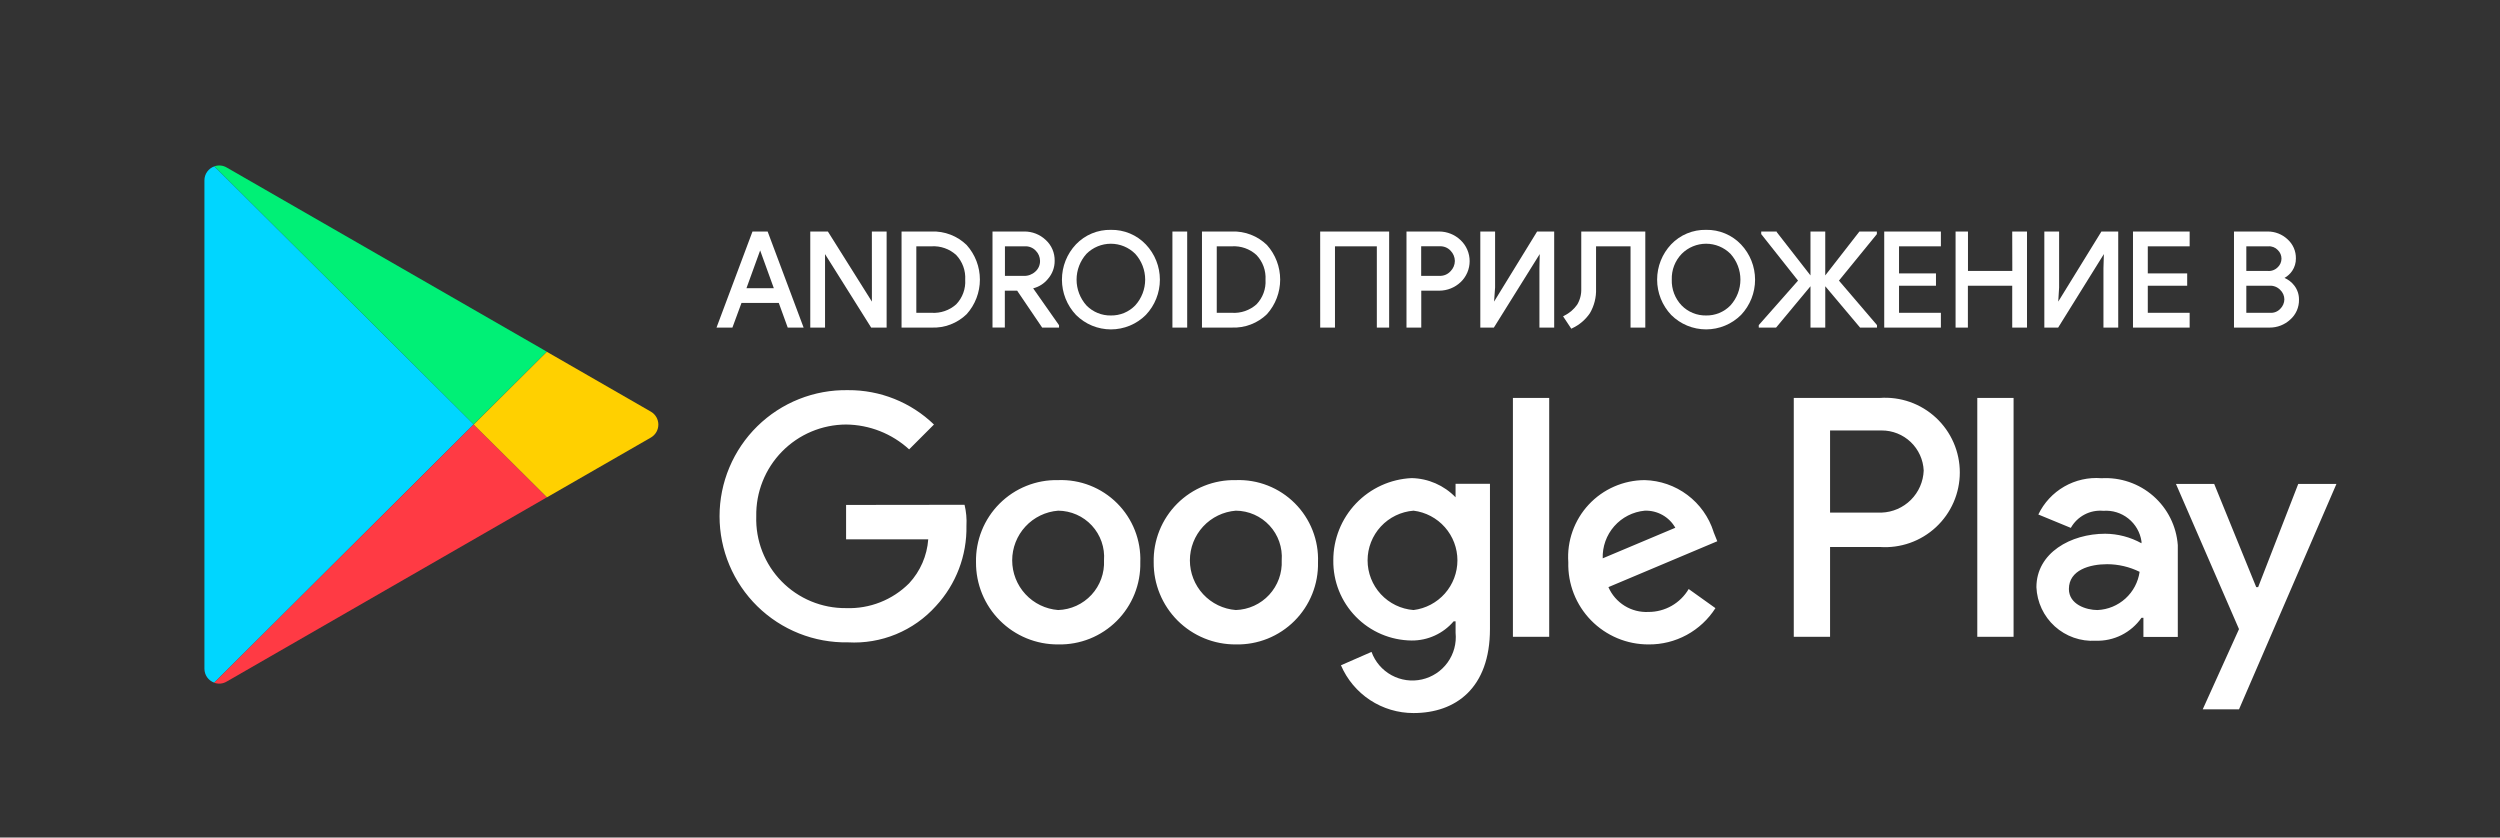 <svg width="200" height="67" viewBox="0 0 200 67" fill="none" xmlns="http://www.w3.org/2000/svg">
<rect x="0" y="0" width="200" height="67" fill="#333333" stroke="none"/>
<g clip-path="url(#clip0_3076_6188)">
<path d="M17.153 13.307C16.92 13.387 16.717 13.538 16.573 13.739C16.43 13.94 16.353 14.181 16.354 14.428V53.5C16.354 53.745 16.429 53.983 16.57 54.183C16.711 54.382 16.911 54.533 17.141 54.614L37.898 33.949L17.153 13.307Z" fill="#00D6FF"/>
<path d="M43.747 28.134L18.13 13.398C17.983 13.312 17.82 13.259 17.651 13.243C17.482 13.227 17.311 13.249 17.152 13.305L37.896 33.953L43.747 28.134Z" fill="#00F076"/>
<path d="M18.132 54.527L43.749 39.786L37.891 33.956L17.134 54.62C17.297 54.68 17.471 54.703 17.644 54.686C17.816 54.67 17.983 54.615 18.132 54.527Z" fill="#FF3A44"/>
<path d="M43.756 39.786L52.088 34.993C52.265 34.886 52.411 34.736 52.513 34.557C52.614 34.377 52.668 34.174 52.668 33.968C52.668 33.762 52.614 33.559 52.513 33.379C52.411 33.2 52.265 33.05 52.088 32.943L43.747 28.143L37.898 33.963L43.756 39.786Z" fill="#FFD000"/>
<path d="M98.869 38.409C98 38.389 97.137 38.546 96.331 38.869C95.524 39.193 94.792 39.676 94.177 40.29C93.563 40.904 93.08 41.636 92.756 42.443C92.433 43.249 92.276 44.112 92.295 44.98C92.289 45.846 92.454 46.703 92.783 47.504C93.111 48.304 93.595 49.031 94.206 49.643C94.818 50.254 95.545 50.738 96.346 51.066C97.146 51.395 98.004 51.56 98.869 51.554C99.737 51.573 100.6 51.416 101.406 51.093C102.212 50.769 102.945 50.285 103.559 49.671C104.173 49.057 104.656 48.325 104.979 47.518C105.303 46.712 105.46 45.849 105.44 44.98C105.473 44.109 105.325 43.24 105.006 42.428C104.687 41.616 104.204 40.879 103.587 40.262C102.97 39.645 102.233 39.162 101.421 38.843C100.609 38.524 99.74 38.377 98.869 38.409ZM98.869 48.803C97.868 48.725 96.933 48.273 96.251 47.536C95.57 46.799 95.191 45.832 95.191 44.829C95.191 43.825 95.57 42.858 96.251 42.121C96.933 41.385 97.868 40.932 98.869 40.854C99.376 40.858 99.877 40.965 100.34 41.17C100.804 41.375 101.221 41.673 101.565 42.046C101.909 42.418 102.173 42.857 102.34 43.336C102.507 43.815 102.574 44.323 102.537 44.829C102.561 45.331 102.485 45.834 102.313 46.307C102.141 46.78 101.876 47.214 101.535 47.584C101.194 47.954 100.782 48.252 100.324 48.461C99.867 48.67 99.372 48.786 98.869 48.803ZM84.653 38.409C83.784 38.389 82.921 38.546 82.115 38.87C81.309 39.193 80.577 39.676 79.963 40.291C79.349 40.905 78.865 41.637 78.542 42.443C78.219 43.249 78.062 44.112 78.081 44.98C78.075 45.845 78.24 46.703 78.568 47.503C78.896 48.303 79.38 49.031 79.992 49.642C80.603 50.254 81.33 50.738 82.13 51.066C82.93 51.394 83.788 51.56 84.653 51.554C85.521 51.573 86.384 51.416 87.191 51.093C87.996 50.769 88.729 50.285 89.343 49.671C89.957 49.057 90.44 48.325 90.764 47.518C91.087 46.712 91.244 45.849 91.224 44.98C91.257 44.109 91.109 43.24 90.79 42.428C90.471 41.616 89.988 40.879 89.371 40.262C88.755 39.645 88.017 39.162 87.205 38.843C86.393 38.524 85.524 38.377 84.653 38.409ZM84.653 48.803C83.652 48.725 82.717 48.273 82.036 47.536C81.354 46.799 80.975 45.832 80.975 44.829C80.975 43.825 81.354 42.858 82.036 42.121C82.717 41.385 83.652 40.932 84.653 40.854C85.16 40.858 85.661 40.965 86.125 41.17C86.589 41.374 87.006 41.672 87.35 42.045C87.694 42.418 87.957 42.857 88.125 43.336C88.292 43.815 88.359 44.323 88.321 44.829C88.345 45.331 88.269 45.834 88.097 46.307C87.925 46.78 87.661 47.214 87.32 47.584C86.978 47.954 86.567 48.252 86.109 48.462C85.651 48.671 85.156 48.787 84.653 48.803ZM67.687 40.395V43.146H74.259C74.164 44.458 73.625 45.698 72.731 46.663C72.072 47.323 71.284 47.841 70.416 48.182C69.549 48.524 68.619 48.683 67.687 48.649C66.728 48.659 65.776 48.474 64.889 48.107C64.002 47.739 63.199 47.196 62.528 46.51C61.856 45.824 61.331 45.009 60.982 44.115C60.634 43.22 60.47 42.265 60.501 41.305C60.483 40.349 60.656 39.399 61.009 38.511C61.362 37.622 61.888 36.812 62.557 36.129C63.225 35.446 64.023 34.902 64.904 34.53C65.785 34.158 66.731 33.965 67.687 33.962C69.556 33.98 71.352 34.688 72.731 35.95L74.717 33.962C72.873 32.18 70.403 31.193 67.839 31.212C66.499 31.188 65.167 31.43 63.922 31.926C62.676 32.422 61.542 33.161 60.585 34.1C59.629 35.039 58.869 36.16 58.35 37.396C57.831 38.632 57.564 39.959 57.564 41.3C57.564 42.641 57.831 43.968 58.35 45.204C58.869 46.44 59.629 47.561 60.585 48.5C61.542 49.439 62.676 50.178 63.922 50.674C65.167 51.17 66.499 51.413 67.839 51.388C69.154 51.462 70.469 51.239 71.686 50.737C72.903 50.234 73.992 49.465 74.872 48.485C76.485 46.741 77.361 44.44 77.316 42.065C77.348 41.5 77.297 40.933 77.164 40.383L67.687 40.395ZM137.083 42.535C136.707 41.361 135.975 40.333 134.988 39.594C134.002 38.855 132.81 38.441 131.578 38.409C130.737 38.411 129.905 38.587 129.134 38.924C128.363 39.261 127.67 39.753 127.096 40.369C126.523 40.985 126.083 41.712 125.802 42.506C125.521 43.299 125.406 44.141 125.464 44.98C125.441 45.837 125.59 46.69 125.902 47.488C126.215 48.286 126.684 49.013 127.283 49.626C127.882 50.239 128.598 50.725 129.388 51.057C130.178 51.388 131.027 51.557 131.884 51.554C132.949 51.564 133.999 51.303 134.935 50.795C135.871 50.287 136.662 49.549 137.235 48.651L135.095 47.122C134.765 47.681 134.296 48.144 133.733 48.466C133.17 48.787 132.532 48.956 131.884 48.956C131.21 48.991 130.542 48.82 129.968 48.465C129.395 48.11 128.943 47.589 128.673 46.97L137.383 43.3L137.077 42.537L137.083 42.535ZM128.217 44.675C128.185 43.729 128.516 42.807 129.141 42.097C129.766 41.387 130.638 40.943 131.58 40.854C132.073 40.837 132.562 40.955 132.993 41.196C133.425 41.437 133.782 41.791 134.026 42.221L128.219 44.666L128.217 44.675ZM121.033 50.943H123.936V31.834H121.033V50.943ZM116.447 39.785C115.524 38.828 114.26 38.276 112.931 38.248C111.241 38.326 109.646 39.053 108.478 40.277C107.311 41.502 106.661 43.13 106.665 44.822C106.653 45.655 106.806 46.483 107.114 47.257C107.423 48.031 107.882 48.737 108.464 49.333C109.046 49.93 109.74 50.406 110.507 50.733C111.274 51.06 112.097 51.233 112.931 51.241C113.569 51.246 114.201 51.111 114.782 50.845C115.363 50.58 115.879 50.19 116.293 49.704H116.447V50.623C116.531 51.466 116.304 52.31 115.809 52.997C115.314 53.685 114.585 54.167 113.759 54.355C112.933 54.543 112.067 54.422 111.324 54.017C110.58 53.611 110.011 52.948 109.722 52.152L107.276 53.222C107.763 54.358 108.573 55.326 109.605 56.006C110.638 56.685 111.847 57.046 113.083 57.044C116.445 57.044 119.197 55.057 119.197 50.319V38.706H116.445V39.777L116.447 39.785ZM113.084 48.803C112.084 48.725 111.149 48.273 110.467 47.536C109.786 46.799 109.407 45.832 109.407 44.829C109.407 43.825 109.786 42.858 110.467 42.121C111.149 41.385 112.084 40.932 113.084 40.854C114.053 40.975 114.945 41.446 115.591 42.178C116.237 42.91 116.594 43.852 116.594 44.829C116.594 45.805 116.237 46.748 115.591 47.48C114.945 48.211 114.053 48.682 113.084 48.803ZM150.38 31.835H143.502V50.944H146.405V43.758H150.38C151.198 43.817 152.021 43.706 152.795 43.433C153.569 43.16 154.279 42.731 154.88 42.171C155.481 41.612 155.961 40.935 156.288 40.182C156.616 39.429 156.785 38.617 156.785 37.796C156.785 36.975 156.616 36.162 156.288 35.41C155.961 34.657 155.481 33.98 154.88 33.42C154.279 32.861 153.569 32.431 152.795 32.158C152.021 31.886 151.198 31.777 150.38 31.835ZM150.532 41.008H146.405V34.437H150.532C151.398 34.434 152.233 34.767 152.86 35.365C153.487 35.964 153.858 36.781 153.896 37.647C153.862 38.529 153.497 39.364 152.873 39.988C152.249 40.611 151.413 40.975 150.532 41.008ZM168.11 38.257C167.074 38.174 166.038 38.408 165.138 38.926C164.238 39.444 163.516 40.223 163.067 41.16L165.666 42.231C165.921 41.777 166.302 41.406 166.763 41.163C167.224 40.921 167.745 40.817 168.264 40.865C168.988 40.81 169.705 41.032 170.272 41.486C170.839 41.939 171.213 42.59 171.319 43.309V43.462C170.431 42.968 169.432 42.706 168.416 42.699C165.666 42.699 162.913 44.227 162.913 46.979C162.938 47.572 163.082 48.155 163.334 48.693C163.587 49.231 163.944 49.713 164.385 50.111C164.826 50.509 165.342 50.816 165.903 51.013C166.463 51.21 167.057 51.293 167.651 51.258C168.366 51.282 169.077 51.127 169.718 50.807C170.358 50.486 170.909 50.011 171.319 49.424H171.473V50.953H174.224V43.609C174.112 42.093 173.407 40.681 172.263 39.68C171.119 38.679 169.626 38.168 168.108 38.258L168.11 38.257ZM167.806 48.804C166.887 48.804 165.512 48.347 165.512 47.122C165.512 45.594 167.195 45.136 168.571 45.136C169.472 45.138 170.361 45.347 171.169 45.746C171.052 46.567 170.652 47.322 170.038 47.88C169.425 48.438 168.635 48.765 167.806 48.803V48.804ZM183.859 38.716L180.652 46.97H180.498L177.136 38.716H174.077L179.12 50.329L176.217 56.749H179.12L186.916 38.713L183.859 38.716ZM158.183 50.944H161.086V31.834H158.183V50.944Z" fill="white"/>
<path d="M60.199 18.521L57.321 26.207H58.593L59.319 24.236H62.303L63.018 26.207H64.289L61.411 18.521H60.199ZM61.906 23.056H59.717L60.812 20.033L61.906 23.056Z" fill="white"/>
<path d="M69.752 23.006V24.128L66.232 18.523H64.822V26.208H66.003V20.328L69.694 26.208H70.93V18.523H69.749L69.752 23.006Z" fill="white"/>
<path d="M74.524 18.521H72.124V26.207H74.524C75.041 26.228 75.557 26.144 76.04 25.959C76.523 25.774 76.964 25.493 77.335 25.132C78.016 24.373 78.392 23.388 78.392 22.368C78.392 21.348 78.016 20.364 77.335 19.604C76.964 19.242 76.524 18.959 76.041 18.773C75.558 18.587 75.041 18.501 74.524 18.521ZM74.524 25.025H73.306V19.705H74.524C74.882 19.683 75.241 19.733 75.579 19.853C75.918 19.972 76.229 20.158 76.495 20.4C76.744 20.663 76.937 20.974 77.061 21.315C77.185 21.655 77.238 22.017 77.217 22.379C77.239 22.739 77.187 23.1 77.062 23.439C76.938 23.777 76.745 24.087 76.495 24.347C76.228 24.585 75.916 24.768 75.577 24.884C75.239 25 74.881 25.048 74.524 25.025Z" fill="white"/>
<path d="M83.842 22.304C84.189 21.905 84.378 21.392 84.373 20.863C84.379 20.548 84.318 20.236 84.194 19.947C84.069 19.658 83.884 19.4 83.65 19.189C83.188 18.755 82.576 18.515 81.942 18.52H79.4V26.205H80.387V23.254H81.372L83.375 26.21H84.723V26.017L82.653 23.067C83.122 22.949 83.539 22.681 83.842 22.304ZM83.203 20.866C83.207 21.029 83.175 21.191 83.11 21.34C83.044 21.49 82.947 21.623 82.824 21.73C82.575 21.959 82.248 22.081 81.91 22.072H80.395V19.706H81.973C82.139 19.695 82.305 19.721 82.459 19.782C82.613 19.843 82.752 19.938 82.865 20.06C83.076 20.274 83.198 20.562 83.203 20.863V20.866Z" fill="white"/>
<path d="M88.874 18.388C88.354 18.377 87.836 18.474 87.355 18.673C86.874 18.872 86.439 19.17 86.079 19.546C85.357 20.309 84.955 21.32 84.955 22.37C84.955 23.42 85.357 24.431 86.079 25.194C86.446 25.561 86.882 25.852 87.361 26.051C87.841 26.249 88.355 26.352 88.874 26.352C89.393 26.352 89.907 26.249 90.386 26.051C90.866 25.852 91.302 25.561 91.668 25.194C92.389 24.433 92.791 23.424 92.791 22.376C92.791 21.328 92.389 20.319 91.668 19.558C91.309 19.18 90.876 18.88 90.395 18.679C89.914 18.478 89.396 18.378 88.874 18.388ZM88.874 25.238C88.511 25.245 88.151 25.178 87.814 25.04C87.478 24.903 87.174 24.698 86.919 24.439C86.409 23.871 86.126 23.135 86.126 22.372C86.126 21.608 86.409 20.872 86.919 20.304C87.437 19.788 88.138 19.499 88.868 19.499C89.599 19.499 90.3 19.788 90.818 20.304C91.33 20.87 91.614 21.605 91.614 22.368C91.614 23.131 91.33 23.867 90.818 24.432C90.566 24.692 90.264 24.898 89.93 25.037C89.596 25.175 89.236 25.244 88.874 25.238Z" fill="white"/>
<path d="M94.975 18.523H93.793V26.208H94.975V18.523Z" fill="white"/>
<path d="M98.549 18.521H96.158V26.206H98.549C99.066 26.227 99.581 26.143 100.064 25.958C100.547 25.774 100.988 25.493 101.359 25.132C102.038 24.372 102.414 23.388 102.414 22.368C102.414 21.348 102.038 20.364 101.359 19.604C100.988 19.242 100.548 18.96 100.065 18.774C99.582 18.587 99.066 18.502 98.549 18.521ZM98.549 25.025H97.34V19.705H98.549C98.907 19.683 99.266 19.733 99.604 19.852C99.942 19.972 100.253 20.158 100.518 20.4C100.768 20.663 100.961 20.974 101.086 21.314C101.21 21.655 101.263 22.017 101.242 22.379C101.264 22.739 101.211 23.1 101.087 23.438C100.963 23.777 100.77 24.086 100.52 24.347C100.253 24.585 99.941 24.767 99.603 24.884C99.264 25 98.906 25.048 98.549 25.025Z" fill="white"/>
<path d="M105.616 26.207H106.798V19.705H110.147V26.207H111.132V18.521H105.614L105.616 26.207Z" fill="white"/>
<path d="M115.135 18.521H112.519V26.207H113.701V23.254H115.142C115.778 23.252 116.389 23.008 116.85 22.571C117.078 22.355 117.26 22.094 117.384 21.806C117.508 21.517 117.572 21.206 117.572 20.892C117.572 20.578 117.508 20.267 117.384 19.978C117.26 19.689 117.078 19.429 116.85 19.213C116.389 18.77 115.775 18.523 115.135 18.521ZM116.047 21.695C115.936 21.819 115.798 21.917 115.644 21.982C115.489 22.046 115.323 22.076 115.156 22.069H113.694V19.703H115.156C115.321 19.692 115.487 19.718 115.642 19.779C115.796 19.84 115.935 19.935 116.047 20.057C116.262 20.276 116.384 20.569 116.389 20.875C116.386 21.182 116.264 21.476 116.047 21.695Z" fill="white"/>
<path d="M119.526 24.128L119.607 23.003V18.521H118.425V26.207H119.509L123.178 20.326L123.154 21.455V26.207H124.335V18.521H122.969L119.526 24.128Z" fill="white"/>
<path d="M126.501 23.096C126.518 23.546 126.404 23.992 126.171 24.377C125.907 24.749 125.555 25.049 125.147 25.252L125.046 25.305L125.703 26.297L125.78 26.258C126.354 25.991 126.843 25.573 127.196 25.049C127.54 24.457 127.709 23.78 127.684 23.096V19.705H130.443V26.208H131.624V18.523H126.501V23.096Z" fill="white"/>
<path d="M136.488 18.388C135.967 18.377 135.45 18.474 134.969 18.673C134.487 18.872 134.053 19.17 133.693 19.546C132.972 20.31 132.57 21.32 132.57 22.37C132.57 23.42 132.972 24.43 133.693 25.194C134.434 25.935 135.44 26.351 136.488 26.351C137.537 26.351 138.542 25.935 139.284 25.194C140.005 24.433 140.406 23.424 140.406 22.376C140.406 21.328 140.005 20.319 139.284 19.558C138.925 19.18 138.491 18.88 138.009 18.679C137.528 18.477 137.01 18.378 136.488 18.388ZM136.488 25.238C136.125 25.244 135.764 25.177 135.428 25.04C135.092 24.902 134.787 24.698 134.533 24.439C134.27 24.164 134.065 23.839 133.929 23.484C133.793 23.128 133.729 22.749 133.742 22.369C133.729 21.989 133.793 21.61 133.93 21.255C134.067 20.901 134.275 20.577 134.54 20.304C135.057 19.788 135.758 19.498 136.488 19.498C137.219 19.498 137.92 19.788 138.437 20.304C138.949 20.87 139.233 21.605 139.233 22.368C139.233 23.131 138.949 23.867 138.437 24.432C138.185 24.693 137.882 24.899 137.546 25.038C137.211 25.176 136.851 25.244 136.488 25.238Z" fill="white"/>
<path d="M150.149 18.73V18.523H148.752L146.02 22.034V18.523H144.838V22.034L142.145 18.576L142.131 18.523H140.898V18.73L143.842 22.449L140.701 26.007V26.206H142.088L144.839 22.9V26.206H146.021V22.9L148.805 26.206H150.159V26.007L147.116 22.449L150.149 18.73Z" fill="white"/>
<path d="M150.738 26.206H155.271V25.025H151.922V22.857H154.878V21.872H151.922V19.705H155.271V18.523H150.738V26.206Z" fill="white"/>
<path d="M160.985 21.674H157.438V18.521H156.446V26.207H157.431V22.858H160.978V26.207H162.16V18.521H160.978L160.985 21.674Z" fill="white"/>
<path d="M164.659 24.128L164.729 23.003V18.521H163.547V26.207H164.652L168.31 20.326L168.276 21.457V26.208H169.458V18.523H168.112L164.659 24.128Z" fill="white"/>
<path d="M170.639 26.206H175.172V25.025H171.823V22.857H174.975V21.872H171.823V19.705H175.172V18.523H170.639V26.206Z" fill="white"/>
<path d="M183.547 22.849C183.342 22.58 183.07 22.368 182.76 22.234C183.007 22.096 183.219 21.901 183.378 21.666C183.574 21.373 183.677 21.029 183.672 20.677C183.677 20.387 183.62 20.1 183.504 19.834C183.387 19.569 183.215 19.332 182.999 19.14C182.571 18.74 182.007 18.519 181.422 18.521H178.719V26.207H181.569C182.18 26.211 182.769 25.982 183.217 25.568C183.444 25.369 183.624 25.124 183.745 24.848C183.866 24.573 183.926 24.274 183.919 23.973C183.925 23.567 183.794 23.171 183.547 22.849ZM182.217 21.382C182.114 21.487 181.99 21.567 181.853 21.618C181.716 21.669 181.57 21.689 181.424 21.676H179.706V19.705H181.465C181.607 19.695 181.748 19.718 181.88 19.77C182.012 19.822 182.13 19.903 182.227 20.007C182.32 20.096 182.394 20.204 182.444 20.322C182.494 20.441 182.52 20.569 182.519 20.698C182.518 20.827 182.49 20.954 182.438 21.072C182.387 21.19 182.311 21.294 182.217 21.382ZM182.428 24.699C182.325 24.811 182.198 24.899 182.057 24.955C181.915 25.012 181.762 25.035 181.61 25.025H179.706V22.858H181.569C181.728 22.849 181.887 22.875 182.034 22.934C182.182 22.993 182.314 23.083 182.423 23.199C182.525 23.296 182.606 23.412 182.662 23.541C182.718 23.67 182.748 23.808 182.749 23.949C182.744 24.231 182.629 24.5 182.428 24.699Z" fill="white"/>
</g>
<defs>
<clipPath id="clip0_3076_6188">
<rect width="200" height="66.996" rx="8" fill="white"/>
</clipPath>
</defs>
</svg>
